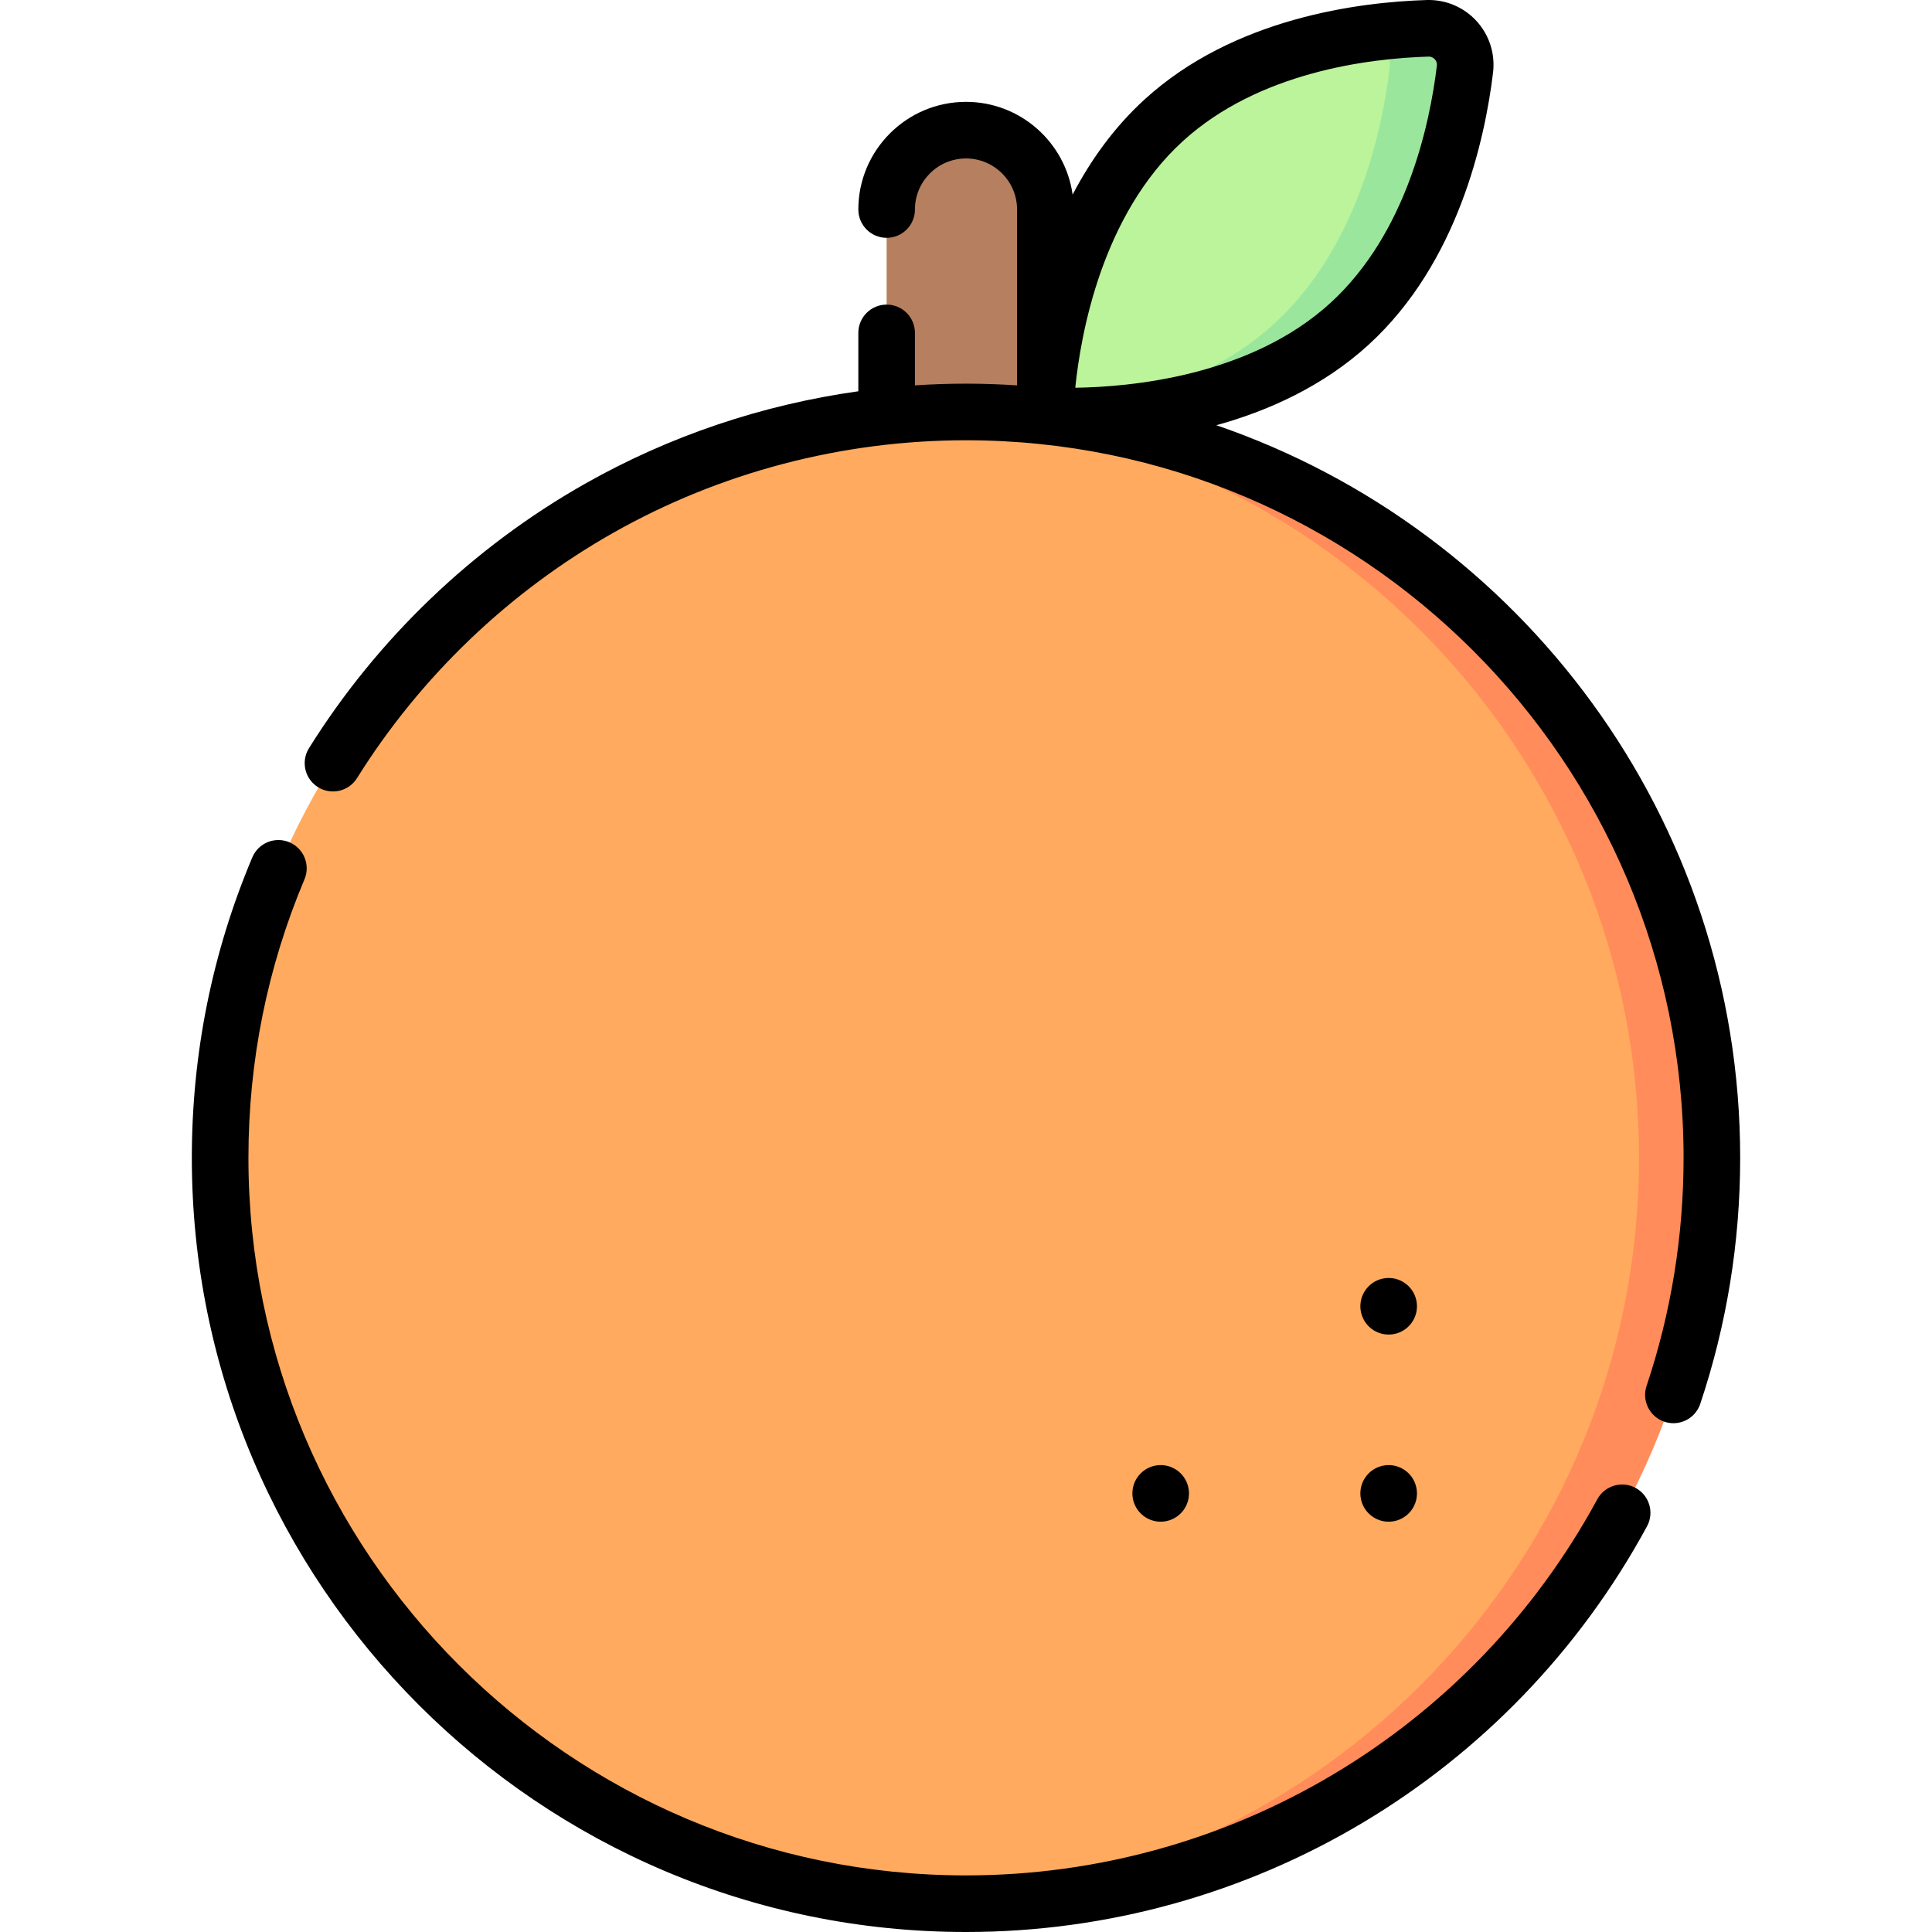 <svg id="Capa_1" enable-background="new 0 0 512 512" height="512" viewBox="0 0 512 512" width="512" xmlns="http://www.w3.org/2000/svg"><g><g><path d="m277.033 55.528c0-11.617-9.417-21.034-21.033-21.034-11.617 0-21.034 9.417-21.034 21.034v93.196h42.067z" fill="#b67f5f"/><path d="m378.326 8.505c5.931-.18 9.613 3.944 8.901 9.834-1.962 16.237-7.544 46.334-29.588 66.478-30.957 28.289-80.687 25.266-80.687 25.266s.462-49.89 31.42-78.179c16.451-15.033 38.202-20.941 54.975-23.177 0 0 10.831-.097 14.979-.222z" fill="#bbf49b"/><path d="m378.326 7.505c-4.147.126-9.277.463-14.979 1.223 3.289 1.842 5.372 5.542 4.88 9.611-1.962 16.237-8.544 47.334-30.588 67.478-18.388 16.803-43.399 22.206-60.677 23.823-.008.285-.009.442-.009.442s49.729 4.024 80.687-24.266c22.044-20.144 28.626-51.241 30.588-67.478.711-5.889-3.971-11.013-9.902-10.833z" fill="#9be69d"/><path d="m452.663 306.837c0 109.166-87.497 197.434-196.663 197.434-3.206 0-6.394.153-9.563.002-104.725-4.988-188.1-91.475-188.1-197.436 0-106.176 83.715-192.799 188.74-197.465 2.958-.131 5.932.802 8.922.802 109.167.001 196.664 87.497 196.664 196.663z" fill="#ffaa5f"/><path d="m256 109.175c-3.237 0-6.454.084-9.653.237 104.682 5.035 188.011 91.496 188.011 197.425 0 105.93-83.328 192.391-188.011 197.425 3.199.154 6.416.238 9.653.238 109.166 0 197.663-88.497 197.663-197.663s-88.497-197.662-197.663-197.662z" fill="#ff8c5a"/></g><g><path d="m433.459 394.317c-3.643-1.976-8.194-.622-10.168 3.019-33.328 61.475-97.431 99.664-167.291 99.664-104.856 0-190.163-85.307-190.163-190.163 0-25.597 4.997-50.429 14.852-73.807 1.609-3.817-.181-8.215-3.998-9.824-3.815-1.608-8.215.182-9.824 3.998-10.636 25.232-16.029 52.024-16.029 79.633-.001 113.128 92.035 205.163 205.162 205.163 75.369 0 144.524-41.198 180.479-107.516 1.973-3.641.621-8.193-3.02-10.167z"/><path d="m322.35 112.69c13.687-3.783 28.243-10.275 40.348-21.337 23.729-21.683 30.845-54.489 32.975-72.115.602-4.979-.991-9.956-4.369-13.652-3.377-3.696-8.178-5.732-13.204-5.579 0 0 0 0-.001 0-17.745.538-51.059 4.677-74.786 26.359-8.164 7.461-14.357 16.219-19.059 25.209-1.932-13.868-13.862-24.581-28.254-24.581-15.733 0-28.534 12.8-28.534 28.534 0 4.142 3.358 7.5 7.5 7.5s7.5-3.358 7.5-7.5c0-7.462 6.071-13.534 13.534-13.534 7.462 0 13.533 6.071 13.533 13.534v46.604c-4.475-.293-8.985-.458-13.533-.458-4.522 0-9.036.154-13.534.451v-13.905c0-4.142-3.358-7.5-7.5-7.5s-7.5 3.358-7.5 7.5v15.469c-25.46 3.568-50.112 11.86-72.48 24.537-29.713 16.839-54.991 41.06-73.1 70.044-2.195 3.513-1.126 8.14 2.386 10.335 3.513 2.195 8.141 1.127 10.334-2.386 16.791-26.874 40.228-49.331 67.775-64.943 28.399-16.094 60.771-24.601 93.619-24.601 104.856 0 190.163 85.307 190.163 190.163 0 20.682-3.299 41.016-9.804 60.439-1.316 3.928.802 8.178 4.73 9.494.79.265 1.593.39 2.383.39 3.136 0 6.06-1.982 7.11-5.12 7.021-20.961 10.581-42.898 10.581-65.203 0-89.918-58.148-166.504-138.813-194.148zm-8.919-75.25c20.155-18.418 49.452-21.964 65.121-22.439.84-.03 1.372.369 1.678.704.307.335.65.908.55 1.734-1.88 15.563-8.044 44.422-28.201 62.841-21.355 19.515-53.304 22.285-67.621 22.474 1.452-14.231 7.045-45.731 28.473-65.314z"/><path d="m363.426 401.702c3.278 2.532 7.988 1.928 10.52-1.351 2.532-3.278 1.927-7.988-1.351-10.52s-7.988-1.928-10.52 1.351c-2.532 3.277-1.927 7.988 1.351 10.52z"/><path d="m313.528 400.351c2.532-3.278 1.928-7.988-1.35-10.52s-7.988-1.928-10.52 1.351c-2.532 3.278-1.927 7.988 1.35 10.52s7.987 1.927 10.52-1.351z"/><path d="m363.426 352.11c3.278 2.532 7.988 1.927 10.52-1.35 2.532-3.278 1.927-7.988-1.351-10.52s-7.988-1.928-10.52 1.35c-2.532 3.277-1.927 7.988 1.351 10.52z"/></g></g></svg>
